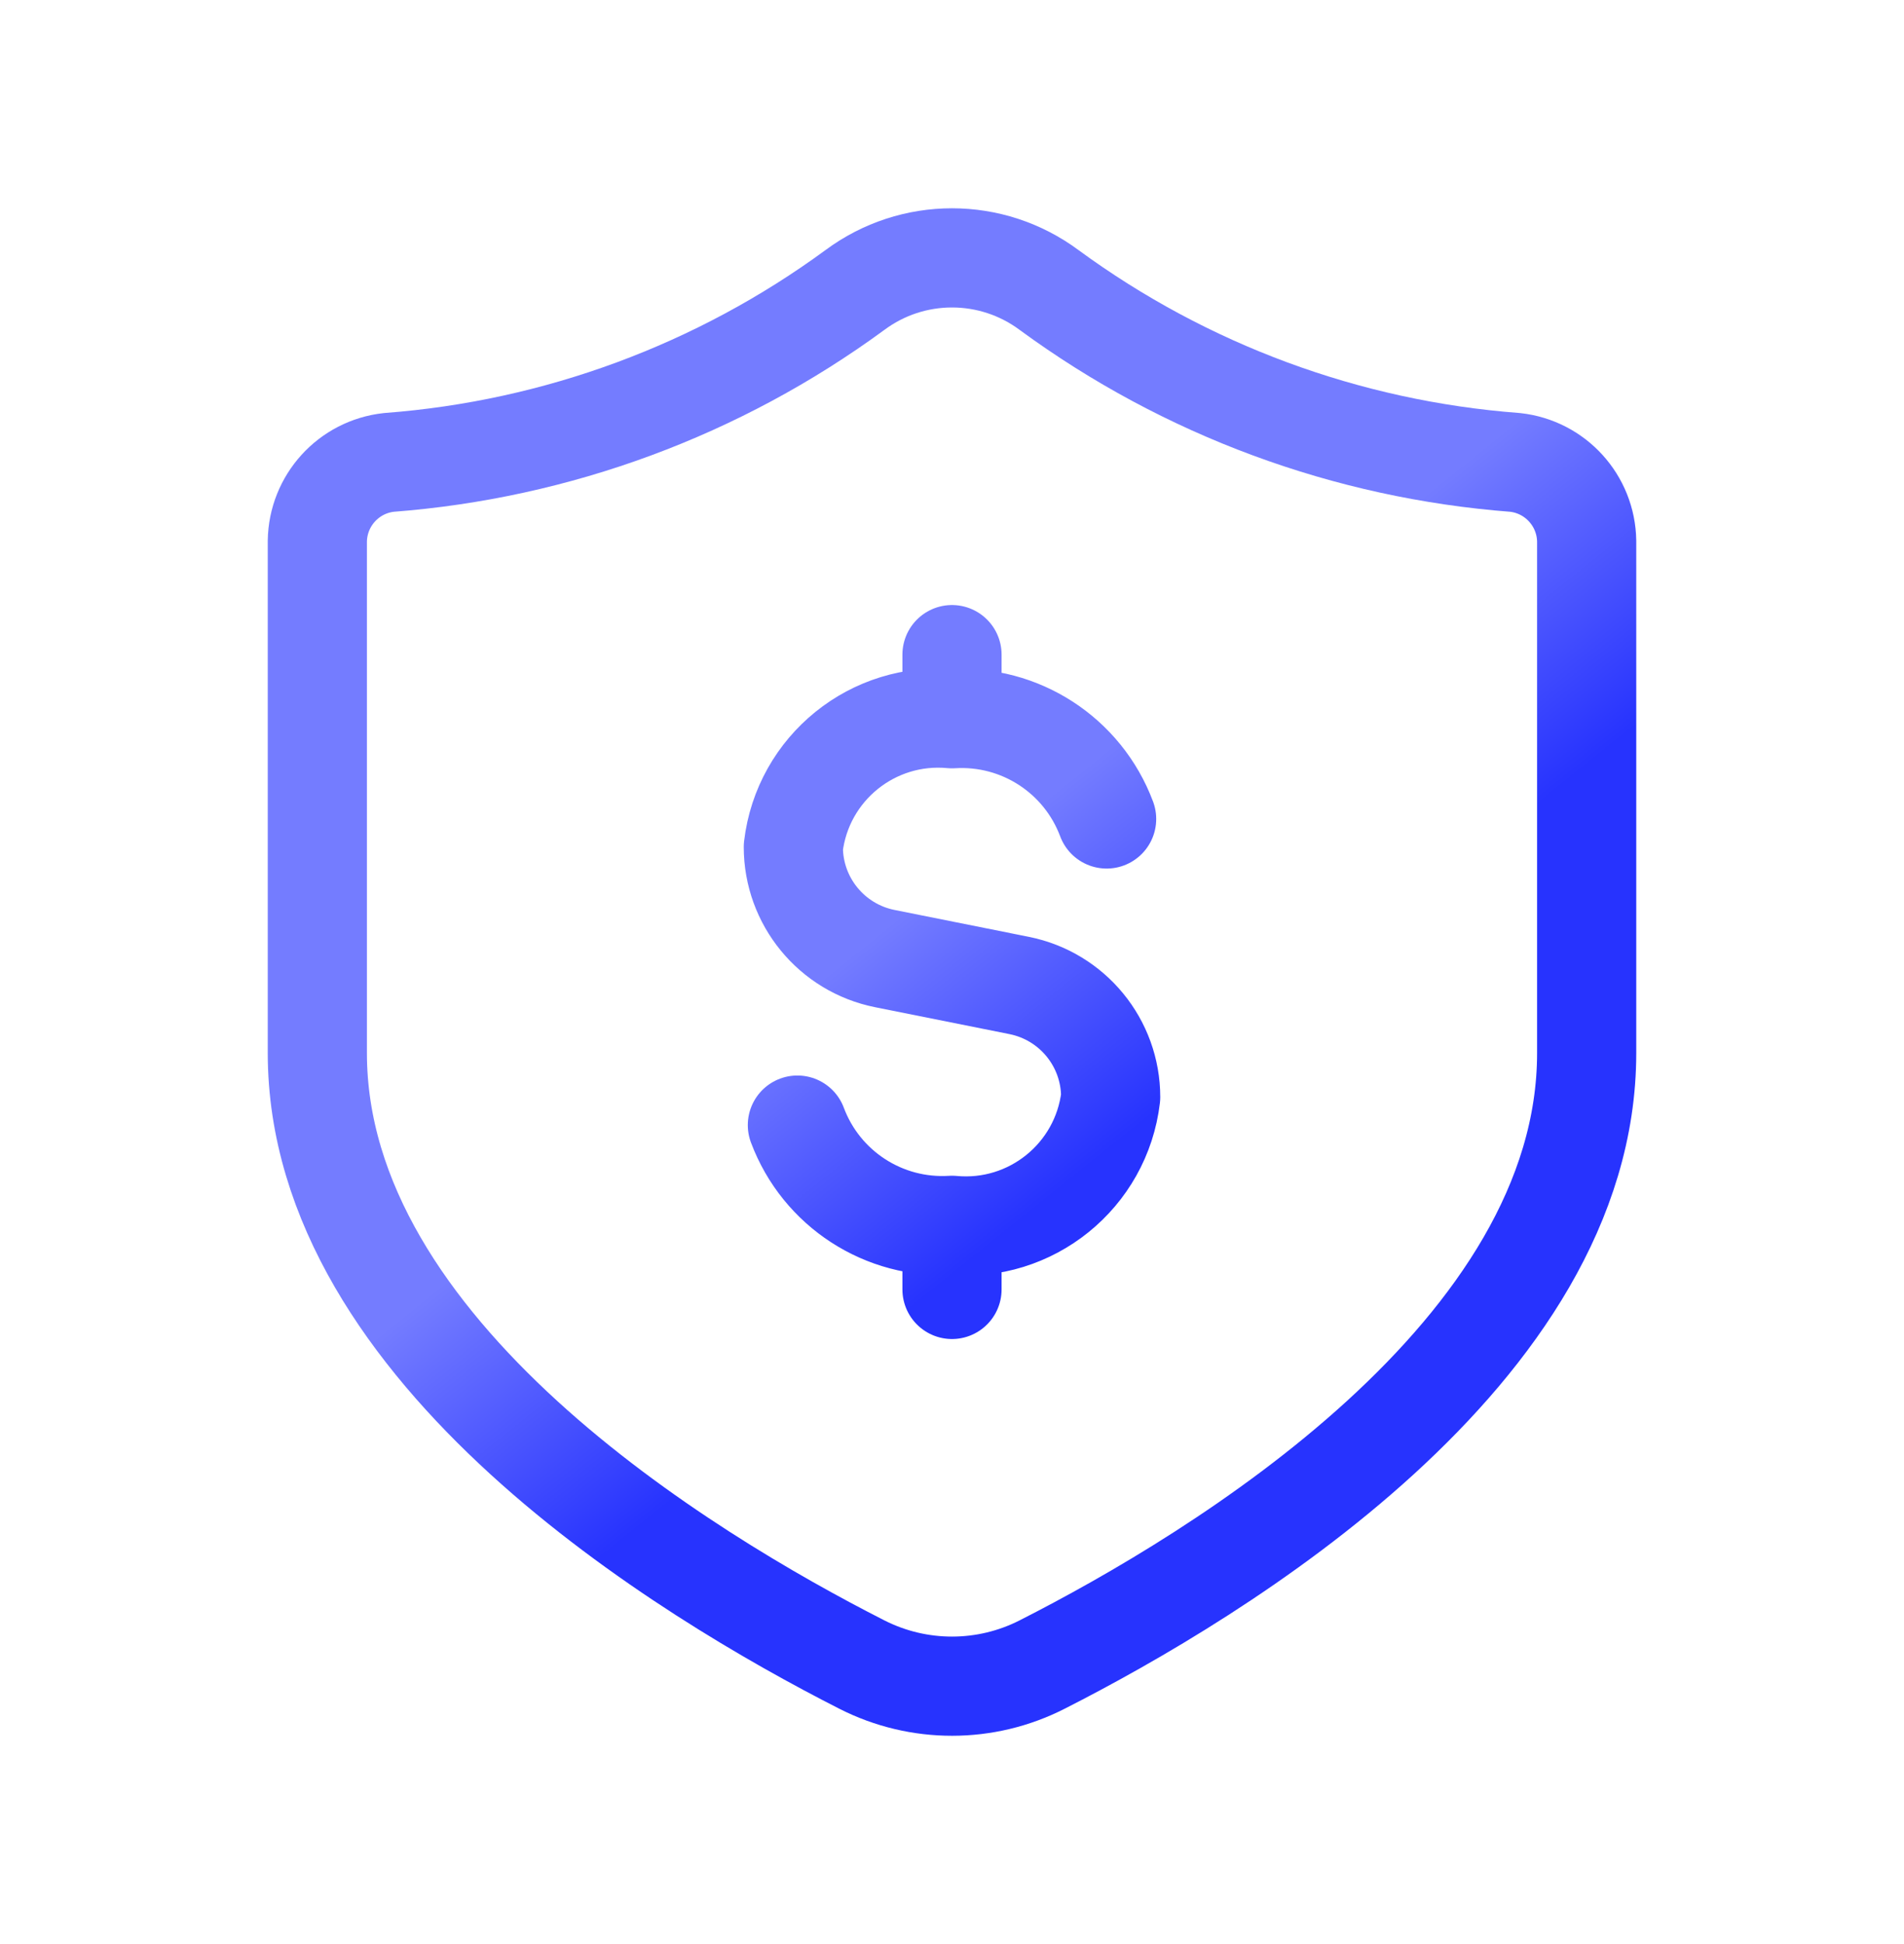 <svg width="48" height="49" viewBox="0 0 48 49" fill="none" xmlns="http://www.w3.org/2000/svg">
<path d="M24 16.5V18.116M24 18.116C22.01 17.927 20.234 19.362 20 21.347C20 22.715 20.966 23.893 22.307 24.161L25.693 24.839C27.034 25.107 28 26.285 28 27.653C27.766 29.638 25.99 31.073 24 30.884M24 18.116C25.714 18.008 27.296 19.034 27.898 20.642M24 32.5V30.884M24 30.884C22.286 30.992 20.704 29.966 20.102 28.358M40 26.542V13.639C39.985 12.617 39.212 11.767 38.196 11.655C33.952 11.333 29.883 9.828 26.451 7.312C24.996 6.229 23.004 6.229 21.549 7.312C18.117 9.828 14.048 11.333 9.804 11.655C8.788 11.766 8.015 12.617 8 13.639V26.542C8 34.084 17.3 39.705 21.727 41.955C23.158 42.683 24.851 42.682 26.28 41.951C30.71 39.699 40 34.091 40 26.542Z" stroke="url(#paint0_linear_10146_17869)" stroke-width="2.5" stroke-linecap="round" stroke-linejoin="round"/>
<defs>
<linearGradient id="paint0_linear_10146_17869" x1="10.5" y1="43" x2="5.563" y2="36.856" gradientUnits="userSpaceOnUse">
<stop stop-color="#2733FE"/>
<stop offset="1" stop-color="#747CFF"/>
</linearGradient>
</defs>
</svg>
